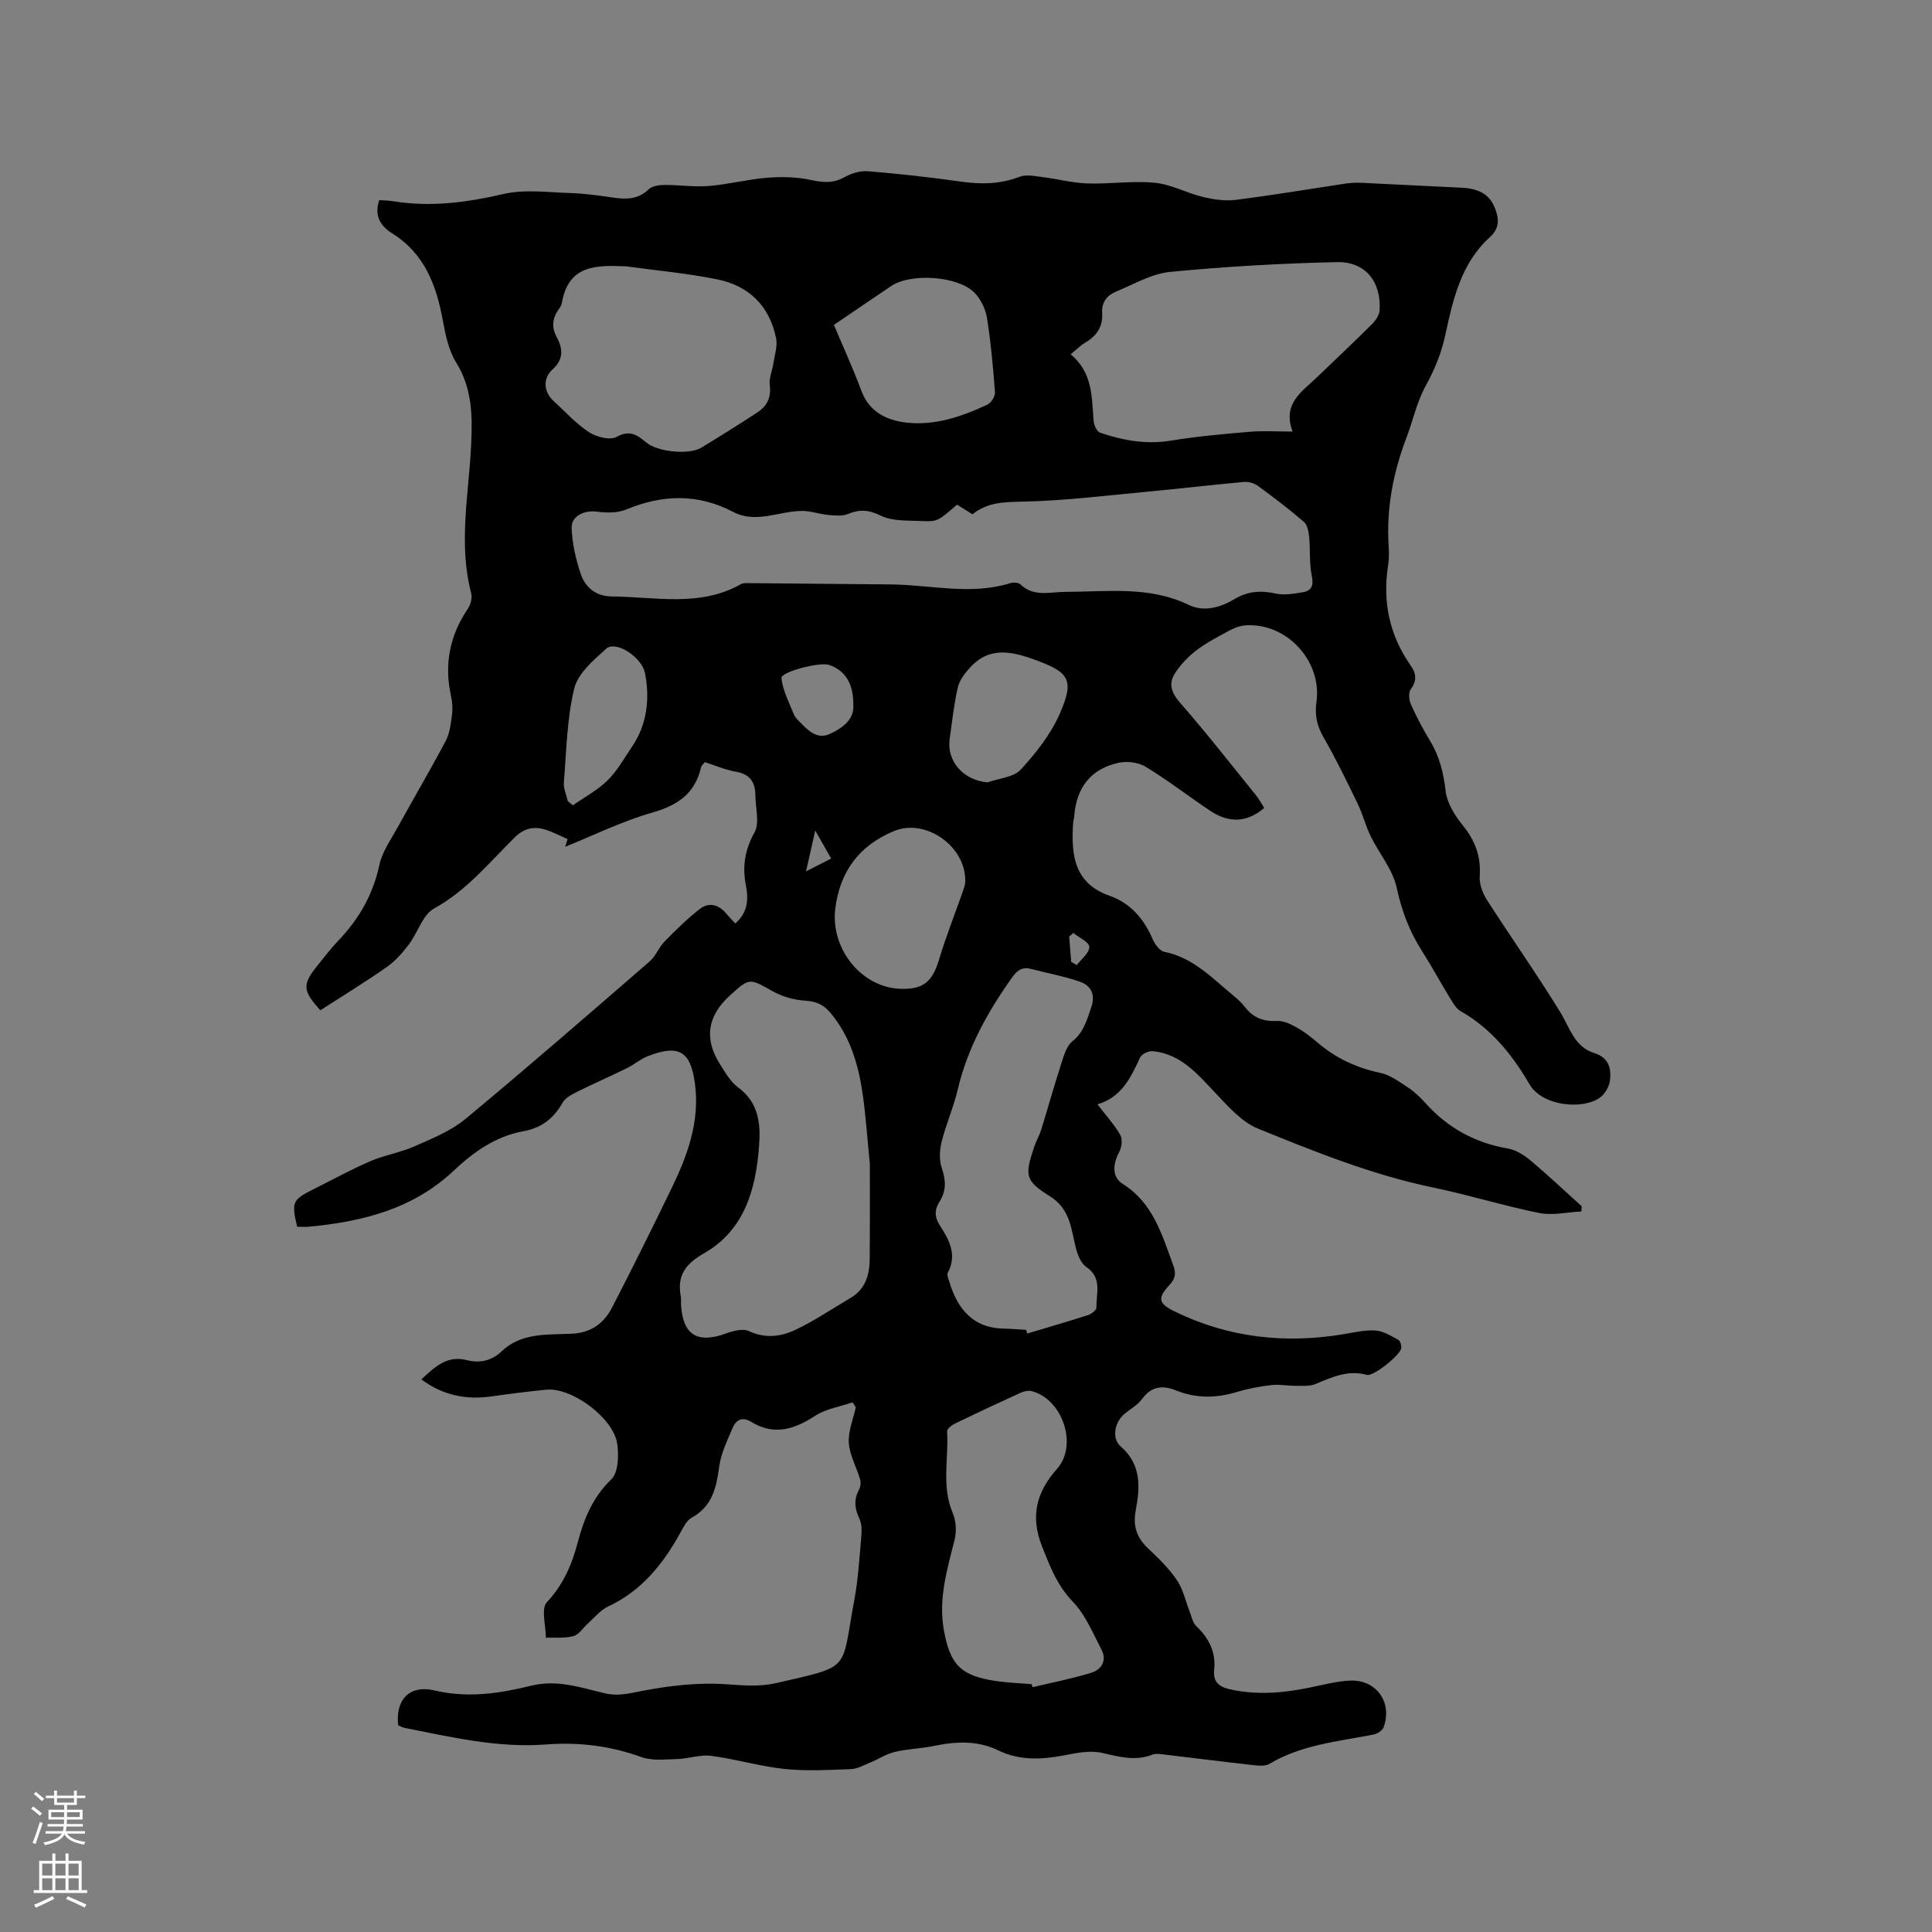 <svg enable-background="new 0 0 400 400" viewBox="0 0 400 400" xmlns="http://www.w3.org/2000/svg"><rect x="0" y="0" width="400" height="400" fill="#808080" stroke="none"/><path d="m176.51 290.34c-2.61.9-5.52 1.34-7.76 2.8-4.34 2.83-8.52 4.13-13.24 1.23-1.79-1.1-3.11-.44-3.82 1.24-1.09 2.59-2.4 5.21-2.77 7.94-.6 4.37-1.39 8.29-5.7 10.66-1.08.59-1.76 2.05-2.42 3.23-3.56 6.43-7.99 11.94-14.88 15.16-1.57.73-2.78 2.25-4.12 3.44-1.03.91-1.88 2.36-3.06 2.69-1.79.51-3.8.26-5.72.34 0-2.51-1.05-6.01.2-7.34 3.45-3.68 5.22-7.89 6.44-12.54 1.28-4.85 3.09-9.23 6.91-12.91 1.46-1.4 1.56-4.93 1.22-7.34-.74-5.34-9.39-11.72-14.65-11.22-3.8.36-7.58.86-11.36 1.39-5.24.74-10.05-.18-14.54-3.52 2.77-2.55 5.25-5.06 9.45-3.98 2.58.66 5.09.15 7.08-1.76 4.19-4.02 9.57-3.47 14.66-3.72 4-.2 6.62-2.19 8.3-5.44 4.17-8.06 8.2-16.2 12.17-24.37 3.37-6.92 6.04-14.01 4.98-21.97-.89-6.69-3.3-8.2-9.73-5.69-1.55.6-2.87 1.77-4.38 2.51-3.37 1.65-6.82 3.15-10.19 4.83-1.15.57-2.53 1.28-3.11 2.31-1.84 3.27-4.41 5.24-8.11 5.9-5.74 1.04-10.3 4.28-14.43 8.17-8.41 7.93-18.85 10.54-29.9 11.59-.83.08-1.67.01-2.51.01-1.2-5.14-1.01-5.57 3.46-7.8 3.88-1.94 7.7-4.05 11.68-5.76 2.96-1.28 6.26-1.79 9.2-3.1 3.63-1.61 7.5-3.16 10.5-5.65 12.89-10.69 25.53-21.69 38.19-32.66 1.24-1.07 1.84-2.86 3.01-4.05 2.34-2.38 4.73-4.76 7.37-6.8 1.8-1.38 3.81-.92 5.36.9.6.72 1.26 1.39 1.94 2.14 2.6-2.24 2.76-4.99 2.2-7.9-.76-3.88-.23-7.33 1.78-10.95 1.09-1.97.2-5.04.19-7.61-.01-2.72-1.06-4.46-4.02-4.96-2.16-.37-4.23-1.28-6.44-1.98-.3.37-.7.65-.78 1-1.23 5.44-4.77 7.91-10.06 9.42-6.32 1.8-12.31 4.78-18.09 7.1-.04.14.19-.58.51-1.59-1.49-.65-2.96-1.44-4.53-1.94-2.46-.77-4.46-.37-6.52 1.68-5.23 5.19-9.91 10.94-16.62 14.64-2.37 1.31-3.36 5-5.2 7.43-1.31 1.72-2.8 3.43-4.55 4.66-4.5 3.14-9.19 6.01-13.77 8.97-3.72-4.08-3.78-5.36-.54-9.34 1.41-1.73 2.75-3.52 4.29-5.12 4.26-4.46 7.16-9.52 8.47-15.65.58-2.7 2.35-5.17 3.72-7.67 3.32-6.03 6.82-11.96 10.04-18.05.83-1.58 1.03-3.54 1.27-5.36.17-1.24.08-2.57-.19-3.8-1.46-6.55-.32-12.53 3.44-18.09.59-.87.98-2.27.73-3.24-2.71-10.35-.47-20.65 0-30.99.26-5.74.2-11.5-3.11-16.8-1.56-2.5-2.21-5.7-2.76-8.68-1.34-7.33-3.78-13.87-10.5-18.07-2.41-1.5-3.78-3.66-2.66-6.88.97.07 1.9.07 2.81.22 7.77 1.28 15.29.28 22.93-1.49 4.39-1.01 9.2-.33 13.82-.19 2.96.09 5.91.51 8.85.94 2.72.4 5.18.39 7.37-1.72.71-.69 2.13-.89 3.22-.9 3.07-.02 6.17.47 9.21.22 4.06-.33 8.05-1.39 12.11-1.71 2.96-.24 6.05-.17 8.94.44 2.51.53 4.64.79 6.99-.53 1.43-.8 3.29-1.39 4.89-1.26 6.44.53 12.87 1.24 19.27 2.15 4.18.6 8.14.54 12.15-1 1.39-.53 3.2-.13 4.79.07 3.09.38 6.15 1.21 9.24 1.31 4.65.15 9.36-.59 13.97-.14 3.39.33 6.61 2.13 9.98 2.94 2.19.53 4.58.88 6.79.6 7.67-.97 15.3-2.26 22.95-3.4 1.04-.15 2.11-.18 3.16-.13 6.85.32 13.71.7 20.56 1.01 3.9.18 6.09 1.54 7.15 4.68.72 2.12.68 3.84-1.29 5.63-5.9 5.36-7.57 12.85-9.16 20.2-.82 3.79-2.2 7.15-4.07 10.54-1.81 3.28-2.6 7.11-3.95 10.66-2.75 7.21-4.19 14.62-3.71 22.37.09 1.37.1 2.78-.11 4.13-1.18 7.55.29 14.47 4.7 20.75 1.13 1.61 1.31 3.12-.01 4.88-.5.67-.38 2.19.01 3.08 1.17 2.6 2.5 5.15 3.98 7.59 1.98 3.25 2.8 6.68 3.24 10.46.29 2.5 1.94 5.08 3.6 7.13 2.55 3.15 3.73 6.41 3.45 10.48-.11 1.62.62 3.53 1.53 4.94 4.98 7.76 10.31 15.3 15.13 23.15 1.98 3.22 2.96 7.21 6.99 8.47 3.05.96 3.6 3.11 3.33 5.62-.14 1.25-.96 2.75-1.95 3.52-3.4 2.66-12.01 2.02-14.75-2.69-3.51-6.05-7.91-11.51-14.22-15.1-.93-.53-1.58-1.67-2.18-2.65-1.99-3.25-3.8-6.62-5.85-9.83-2.59-4.06-4.2-8.33-5.23-13.11-.82-3.77-3.64-7.08-5.4-10.68-1.05-2.15-1.63-4.54-2.68-6.7-2.25-4.64-4.5-9.29-7.07-13.76-1.34-2.34-1.84-4.53-1.46-7.21 1.23-8.52-6.13-16.49-14.62-15.94-1.09.07-2.24.46-3.21.98-2.41 1.3-4.89 2.57-7.05 4.22-1.75 1.35-3.39 3.06-4.53 4.94-1.23 2.05-.56 3.9 1.19 5.9 5.44 6.21 10.53 12.74 15.73 19.17.65.81 1.14 1.75 1.68 2.59-3.47 3.01-7.25 3.23-11.2.58-4.47-3-8.75-6.3-13.34-9.1-1.49-.91-3.8-1.2-5.53-.84-5.75 1.21-8.76 5.07-9.25 10.91-.05.63-.22 1.26-.26 1.89-.37 6.4.25 12.18 7.59 14.76 4.28 1.5 7.09 4.76 8.89 8.96.45 1.05 1.44 2.43 2.39 2.62 6.07 1.22 10.05 5.57 14.51 9.23.82.67 1.6 1.42 2.24 2.25 1.7 2.2 3.83 3 6.63 2.85 1.33-.07 2.81.65 4.04 1.34 1.56.87 3.01 2 4.37 3.16 3.78 3.23 8.08 5.22 12.97 6.25 2.04.43 3.93 1.85 5.74 3.04 1.31.86 2.5 1.99 3.56 3.17 4.61 5.16 10.26 8.27 17.1 9.45 1.65.29 3.33 1.33 4.65 2.44 3.64 3.05 7.1 6.33 10.63 9.51-.02.36-.04.72-.06 1.08-2.91.14-5.94.87-8.71.32-7.36-1.47-14.55-3.74-21.9-5.26-12.63-2.61-24.52-7.4-36.36-12.22-3.32-1.35-6.07-4.49-8.65-7.21-3.75-3.96-7.2-8.2-13.09-8.82-.85-.09-2.3.57-2.63 1.27-1.94 4.17-3.84 8.28-8.85 9.74 1.78 2.33 3.51 4.21 4.74 6.37.5.87.27 2.56-.25 3.53-1.34 2.48-1.51 5.16.72 6.56 6.33 3.99 8.12 10.5 10.47 16.83.64 1.72.44 2.82-.82 4.17-2.49 2.67-2.24 3.79 1.11 5.42 11.13 5.43 22.84 6.74 34.99 4.71 2.19-.37 4.43-.91 6.61-.76 1.62.11 3.22 1.13 4.73 1.94.4.21.64 1.14.59 1.7-.13 1.39-5.76 5.93-7.13 5.55-3.92-1.1-7.22.48-10.66 1.9-1.16.48-2.6.35-3.91.36-1.75.01-3.52-.35-5.24-.15-2.41.28-4.83.74-7.15 1.44-4.21 1.28-8.35 1.33-12.43-.3-2.88-1.15-5.19-.95-7.17 1.77-.91 1.24-2.41 2.05-3.63 3.07-2.01 1.69-2.69 5.05-.77 6.71 4.32 3.75 4.03 8.44 3.13 13.18-.63 3.3.18 5.71 2.56 7.95 2.15 2.03 4.32 4.15 5.97 6.58 1.28 1.89 1.77 4.32 2.63 6.5.41 1.03.63 2.31 1.37 3.01 2.62 2.49 4.08 5.36 3.7 9.02-.26 2.49.96 3.54 3.3 4.06 5.51 1.22 10.93.77 16.36-.34 2.8-.57 5.6-1.33 8.43-1.47 5.49-.26 8.87 4.52 6.99 9.66-.25.67-1.28 1.35-2.05 1.5-7.35 1.45-14.9 2.09-21.57 6.07-.95.57-2.47.37-3.7.23-6.11-.68-12.2-1.46-18.31-2.18-.73-.09-1.56-.21-2.2.04-3.59 1.41-6.94.45-10.5-.36-2.44-.56-5.24.02-7.79.51-4.67.9-9.23 1.12-13.63-1.01-4.32-2.1-8.76-1.88-13.31-.94-2.69.55-5.49.62-8.16 1.25-1.77.42-3.37 1.5-5.08 2.2-1.31.54-2.66 1.31-4.01 1.36-4.55.17-9.16.44-13.67-.03-5.12-.54-10.13-2.05-15.24-2.72-2.27-.3-4.67.59-7.02.66-2.5.07-5.22.4-7.47-.42-6.42-2.33-12.95-3.11-19.66-2.6-9.98.77-19.59-1.51-29.24-3.41-.5-.1-.97-.37-1.41-.54-.61-5.21 2.27-8.48 7.54-7.23 6.94 1.65 13.52.6 20.08-1 5.41-1.32 10.28.46 15.28 1.61 2.7.62 4.98-.01 7.59-.51 5.74-1.1 11.73-1.8 17.52-1.38 3.52.25 6.86.54 10.28-.25 15.73-3.63 13.37-2.36 16.12-17.04.82-4.36 1.08-8.83 1.47-13.26.11-1.24.12-2.67-.39-3.74-1-2.08-1.19-3.96-.07-6.02.32-.59.4-1.49.21-2.13-.74-2.53-2.15-4.97-2.33-7.52-.16-2.42.91-4.93 1.44-7.39-.22-.32-.44-.67-.67-1.02zm21.64-185.86c-3.98 3.43-3.99 3.55-7.52 3.39-2.79-.13-5.88.06-8.25-1.1-2.5-1.23-4.37-1.36-6.8-.36-1.21.5-2.76.32-4.14.2-1.79-.16-3.56-.83-5.33-.83-4.77 0-9.56 2.7-14.31.21-7.34-3.84-14.63-3.62-22.15-.5-1.8.75-4.1.7-6.1.44-2.58-.33-5.3.88-5.2 3.43.13 3.17.85 6.4 1.87 9.42.96 2.85 3.14 4.68 6.46 4.71 9 .07 18.2 2.28 26.75-2.56.42-.24 1.03-.2 1.55-.2 9.84.08 19.67.18 29.51.27 8.21.08 16.44 2.28 24.64-.25.64-.2 1.71-.17 2.12.23 2.78 2.68 6.17 1.57 9.32 1.56 8.62-.01 17.3-1.28 25.55 2.7 3.14 1.51 6.53.55 9.44-1.19 2.74-1.64 5.44-1.86 8.52-1.17 1.77.39 3.76.05 5.6-.25 1.9-.31 2.34-1.4 1.91-3.45-.54-2.59-.28-5.33-.54-7.99-.11-1.1-.36-2.52-1.1-3.15-3.05-2.63-6.26-5.07-9.51-7.44-.76-.56-1.94-.9-2.88-.82-6.75.61-13.48 1.41-20.23 2.04-8.43.79-16.86 1.84-25.31 2.03-3.92.09-7.53.06-10.68 2.63-1.11-.69-2.09-1.3-3.19-2zm-18.06 136.49c-.54-5.39-.83-9.94-1.48-14.44-.88-6.13-2.6-11.99-6.72-16.89-1.39-1.65-2.94-2.32-5.17-2.46-2.29-.15-4.74-.83-6.74-1.95-4.83-2.7-4.74-2.86-8.86.87-4.68 4.24-5.39 9-2.03 14.28 1.08 1.69 2.15 3.59 3.7 4.73 4.29 3.15 4.72 7.49 4.37 12.16-.68 8.99-3.02 17.41-11.37 22.19-3.9 2.24-5.63 4.61-4.85 8.9.11.62.03 1.27.07 1.9.38 6.11 3.39 7.96 9.2 5.85 1.51-.55 3.57-1.11 4.83-.52 3.34 1.56 6.56 1.17 9.5-.2 3.99-1.85 7.67-4.39 11.49-6.62 3.12-1.82 4.01-4.78 4.03-8.1.06-6.83.03-13.69.03-19.7zm41.57-167.61c4.6 3.77 4.36 8.88 4.77 13.83.07.86.67 2.17 1.32 2.39 4.74 1.61 9.55 2.49 14.66 1.65 5.41-.89 10.9-1.37 16.37-1.84 2.7-.23 5.44-.04 8.84-.04-2.17-5.78 1.91-8.22 4.98-11.18 3.82-3.68 7.69-7.3 11.44-11.04.75-.75 1.53-1.87 1.59-2.86.37-5.92-2.92-10.13-8.83-10-11.52.25-23.05.91-34.51 2.02-3.84.37-7.53 2.55-11.22 4.08-1.84.76-3.03 2.18-2.88 4.44.19 2.81-1.16 4.79-3.57 6.17-.89.51-1.63 1.3-2.96 2.38zm-9.22 201.97c.08.25.17.51.25.76 4.2-1.26 8.41-2.47 12.58-3.82.71-.23 1.76-1.04 1.74-1.56-.08-2.89 1.25-6.1-2.07-8.37-1.12-.76-1.82-2.5-2.18-3.92-1.03-4.01-1.13-8.1-5.44-10.78-5.16-3.21-5.16-4.36-3.19-10.22.4-1.2 1.06-2.32 1.44-3.52 1.4-4.53 2.67-9.1 4.13-13.61.54-1.67 1.08-3.7 2.32-4.69 2.37-1.9 3-4.42 3.9-7.01.93-2.67-.01-4.53-2.36-5.35-3.27-1.13-6.71-1.75-10.07-2.63-1.79-.47-2.83.2-3.91 1.71-5.07 7.12-9.25 14.61-11.28 23.22-.87 3.7-2.44 7.22-3.36 10.91-.43 1.72-.51 3.8.06 5.45.85 2.5.93 4.68-.48 6.89-1.06 1.67-1.07 3.18.08 4.95 1.92 2.95 3.61 6.06 1.63 9.77-.23.43.13 1.21.3 1.8 1.71 5.73 4.93 9.71 11.48 9.77 1.47.04 2.95.17 4.43.25zm-82.85-220.19c-6.19-.25-11.97-.34-13.29 7.73-.08.49-.49.93-.78 1.38-1.2 1.84-1.34 3.58-.22 5.64 1.23 2.25 1.42 4.52-.88 6.57-2.08 1.85-1.87 4.66.16 6.53 2.42 2.22 4.67 4.72 7.38 6.5 1.53 1 4.36 1.71 5.71.96 2.79-1.55 4.34-.32 6.17 1.19 2.35 1.94 8.84 2.58 11.37 1.04 3.89-2.37 7.75-4.78 11.56-7.27 2-1.3 2.94-3.07 2.6-5.65-.19-1.46.53-3.03.76-4.56.26-1.72.88-3.55.55-5.18-1.36-6.7-5.66-10.9-12.27-12.2-6.2-1.25-12.54-1.82-18.82-2.68zm84 293.55c.06.21.13.42.19.63 4.06-.97 8.17-1.77 12.15-2.99 2.14-.66 3.29-2.54 2.12-4.79-1.79-3.43-3.32-7.22-5.93-9.92-3.25-3.38-4.74-7.32-6.38-11.46-2.43-6.14-1.23-11.18 3.1-16.04 4.38-4.92 1.16-14.42-5.22-16.1-.71-.19-1.66.04-2.37.36-4.53 2.06-9.03 4.17-13.51 6.34-.68.33-1.68 1.1-1.65 1.61.34 5.64-1.2 11.38 1.17 16.94.7 1.65.81 3.87.36 5.62-1.54 6.07-3.33 12.07-2.23 18.44 1.28 7.4 3.56 9.65 10.91 10.72 2.43.35 4.87.44 7.29.64zm-40.94-281.42c1.67 3.98 3.87 8.77 5.71 13.69 1.65 4.41 5.32 6.07 9.27 6.53 5.89.68 11.5-1.23 16.81-3.72.78-.37 1.62-1.74 1.56-2.58-.39-5.16-.85-10.33-1.67-15.44-.3-1.84-1.31-3.87-2.62-5.19-3.45-3.45-13.14-4.05-17.15-1.37-3.87 2.59-7.7 5.22-11.91 8.08zm13.9 137.46c4.66.12 6.5-1.51 7.87-6.07 1.42-4.72 3.25-9.32 4.88-13.98.24-.68.51-1.39.54-2.1.27-7.24-8.13-13.3-14.82-10.49-7.03 2.95-11.1 8.19-12.08 16-1.04 8.28 5.38 16.43 13.61 16.64zm17.91-42.75c2.34-.84 5.39-1.03 6.88-2.65 3.17-3.44 6.22-7.32 8.08-11.57 3.13-7.14 1.91-8.62-5.43-11.26-4.88-1.76-9.36-2.55-13.22 1.78-1.04 1.17-2.13 2.57-2.46 4.02-.8 3.5-1.19 7.09-1.69 10.65-.65 4.71 2.86 8.59 7.84 9.03zm-86.9 3.9c.35.28.7.56 1.05.85 2.42-1.7 5.11-3.12 7.19-5.17 2-1.97 3.42-4.54 5.01-6.9 3.15-4.64 3.75-9.83 2.76-15.18-.65-3.48-6.1-6.95-8.08-5.16-2.61 2.36-5.84 5.11-6.6 8.22-1.52 6.28-1.62 12.92-2.14 19.42-.11 1.28.52 2.61.81 3.92zm59.11-19.92c.07-4.47-1.77-7.23-5.06-8.31-1.92-.63-9.96 1.45-9.82 2.75.28 2.57 1.58 5.04 2.57 7.5.26.66.87 1.2 1.38 1.73 1.66 1.71 3.48 3.5 6.05 2.33 2.79-1.26 5.11-3.15 4.88-6zm45.11 53.17c.39.23.77.46 1.16.69.94-1.26 2.62-2.54 2.59-3.78-.03-.99-2.13-1.93-3.31-2.89-.29.26-.57.52-.86.77.14 1.74.28 3.48.42 5.21zm-54.9-18.72c2.2-1.12 3.63-1.86 5.21-2.66-1.09-1.92-2.03-3.56-3.3-5.8-.68 3.02-1.18 5.24-1.91 8.46z" fill="#010000"/><g fill="#fbfafc"><path d="m6.44 374.46.42-.45c.65.47 1.27.95 1.85 1.44l-.45.49c-.65-.56-1.25-1.06-1.82-1.48m.93 7.33-.63-.26c.55-1.36 1.05-2.8 1.52-4.33.19.1.38.19.59.27-.46 1.29-.95 2.73-1.48 4.32m-.38-10.38.44-.42c.43.34 1.01.82 1.74 1.44l-.49.49c-.53-.51-1.09-1.01-1.69-1.51m2.5.35h1.72v-1.04h.59v1.04h3.52v-1.04h.59v1.04h1.75v.53h-1.75v1.42h-2.03v.97h3.22v2.03h-3.24c0 .35-.01.66-.03.93h3.32v.53h-3.37c-.03.27-.08.58-.15.94h3.96v.53h-3.71c.67.92 1.93 1.48 3.79 1.68-.13.24-.23.44-.29.59-2.13-.38-3.48-1.08-4.04-2.12-.43.97-1.77 1.72-4.03 2.23-.09-.19-.2-.37-.33-.55 2.1-.42 3.37-1.03 3.81-1.83h-3.36v-.53h3.58c.08-.29.13-.61.16-.94h-3.33v-.53h3.39c.02-.27.04-.58.04-.93h-3.23v-2.03h3.25v-.97h-2.07v-1.42h-1.73zm1.12 3.44v1h2.65c.01-.3.02-.44.01-.4v-.25-.35zm1.19-2h3.52v-.91h-3.52zm4.71 2h-2.63v.59c0 .15-.01.28-.01.4h2.64z"/><path d="m13.56 383.74h.63v1.52h2.72v6.07h1.13v.6h-11.06v-.6h1.13v-6.07h2.73v-1.52h.63v1.52h2.1v-1.52zm-2.69 8.83.38.56c-1.24.63-2.53 1.25-3.85 1.85-.1-.21-.21-.42-.34-.63 1.36-.55 2.63-1.15 3.81-1.78m-2.13-4.27h2.1v-2.45h-2.1zm0 3.04h2.1v-2.46h-2.1zm2.72-3.04h2.1v-2.45h-2.1zm0 3.04h2.1v-2.46h-2.1zm6.07 3.6c-1.41-.71-2.7-1.3-3.86-1.78l.35-.56c1.45.62 2.75 1.19 3.88 1.72zm-1.25-9.09h-2.1v2.45h2.1zm-2.09 5.49h2.1v-2.46h-2.1z"/></g></svg>